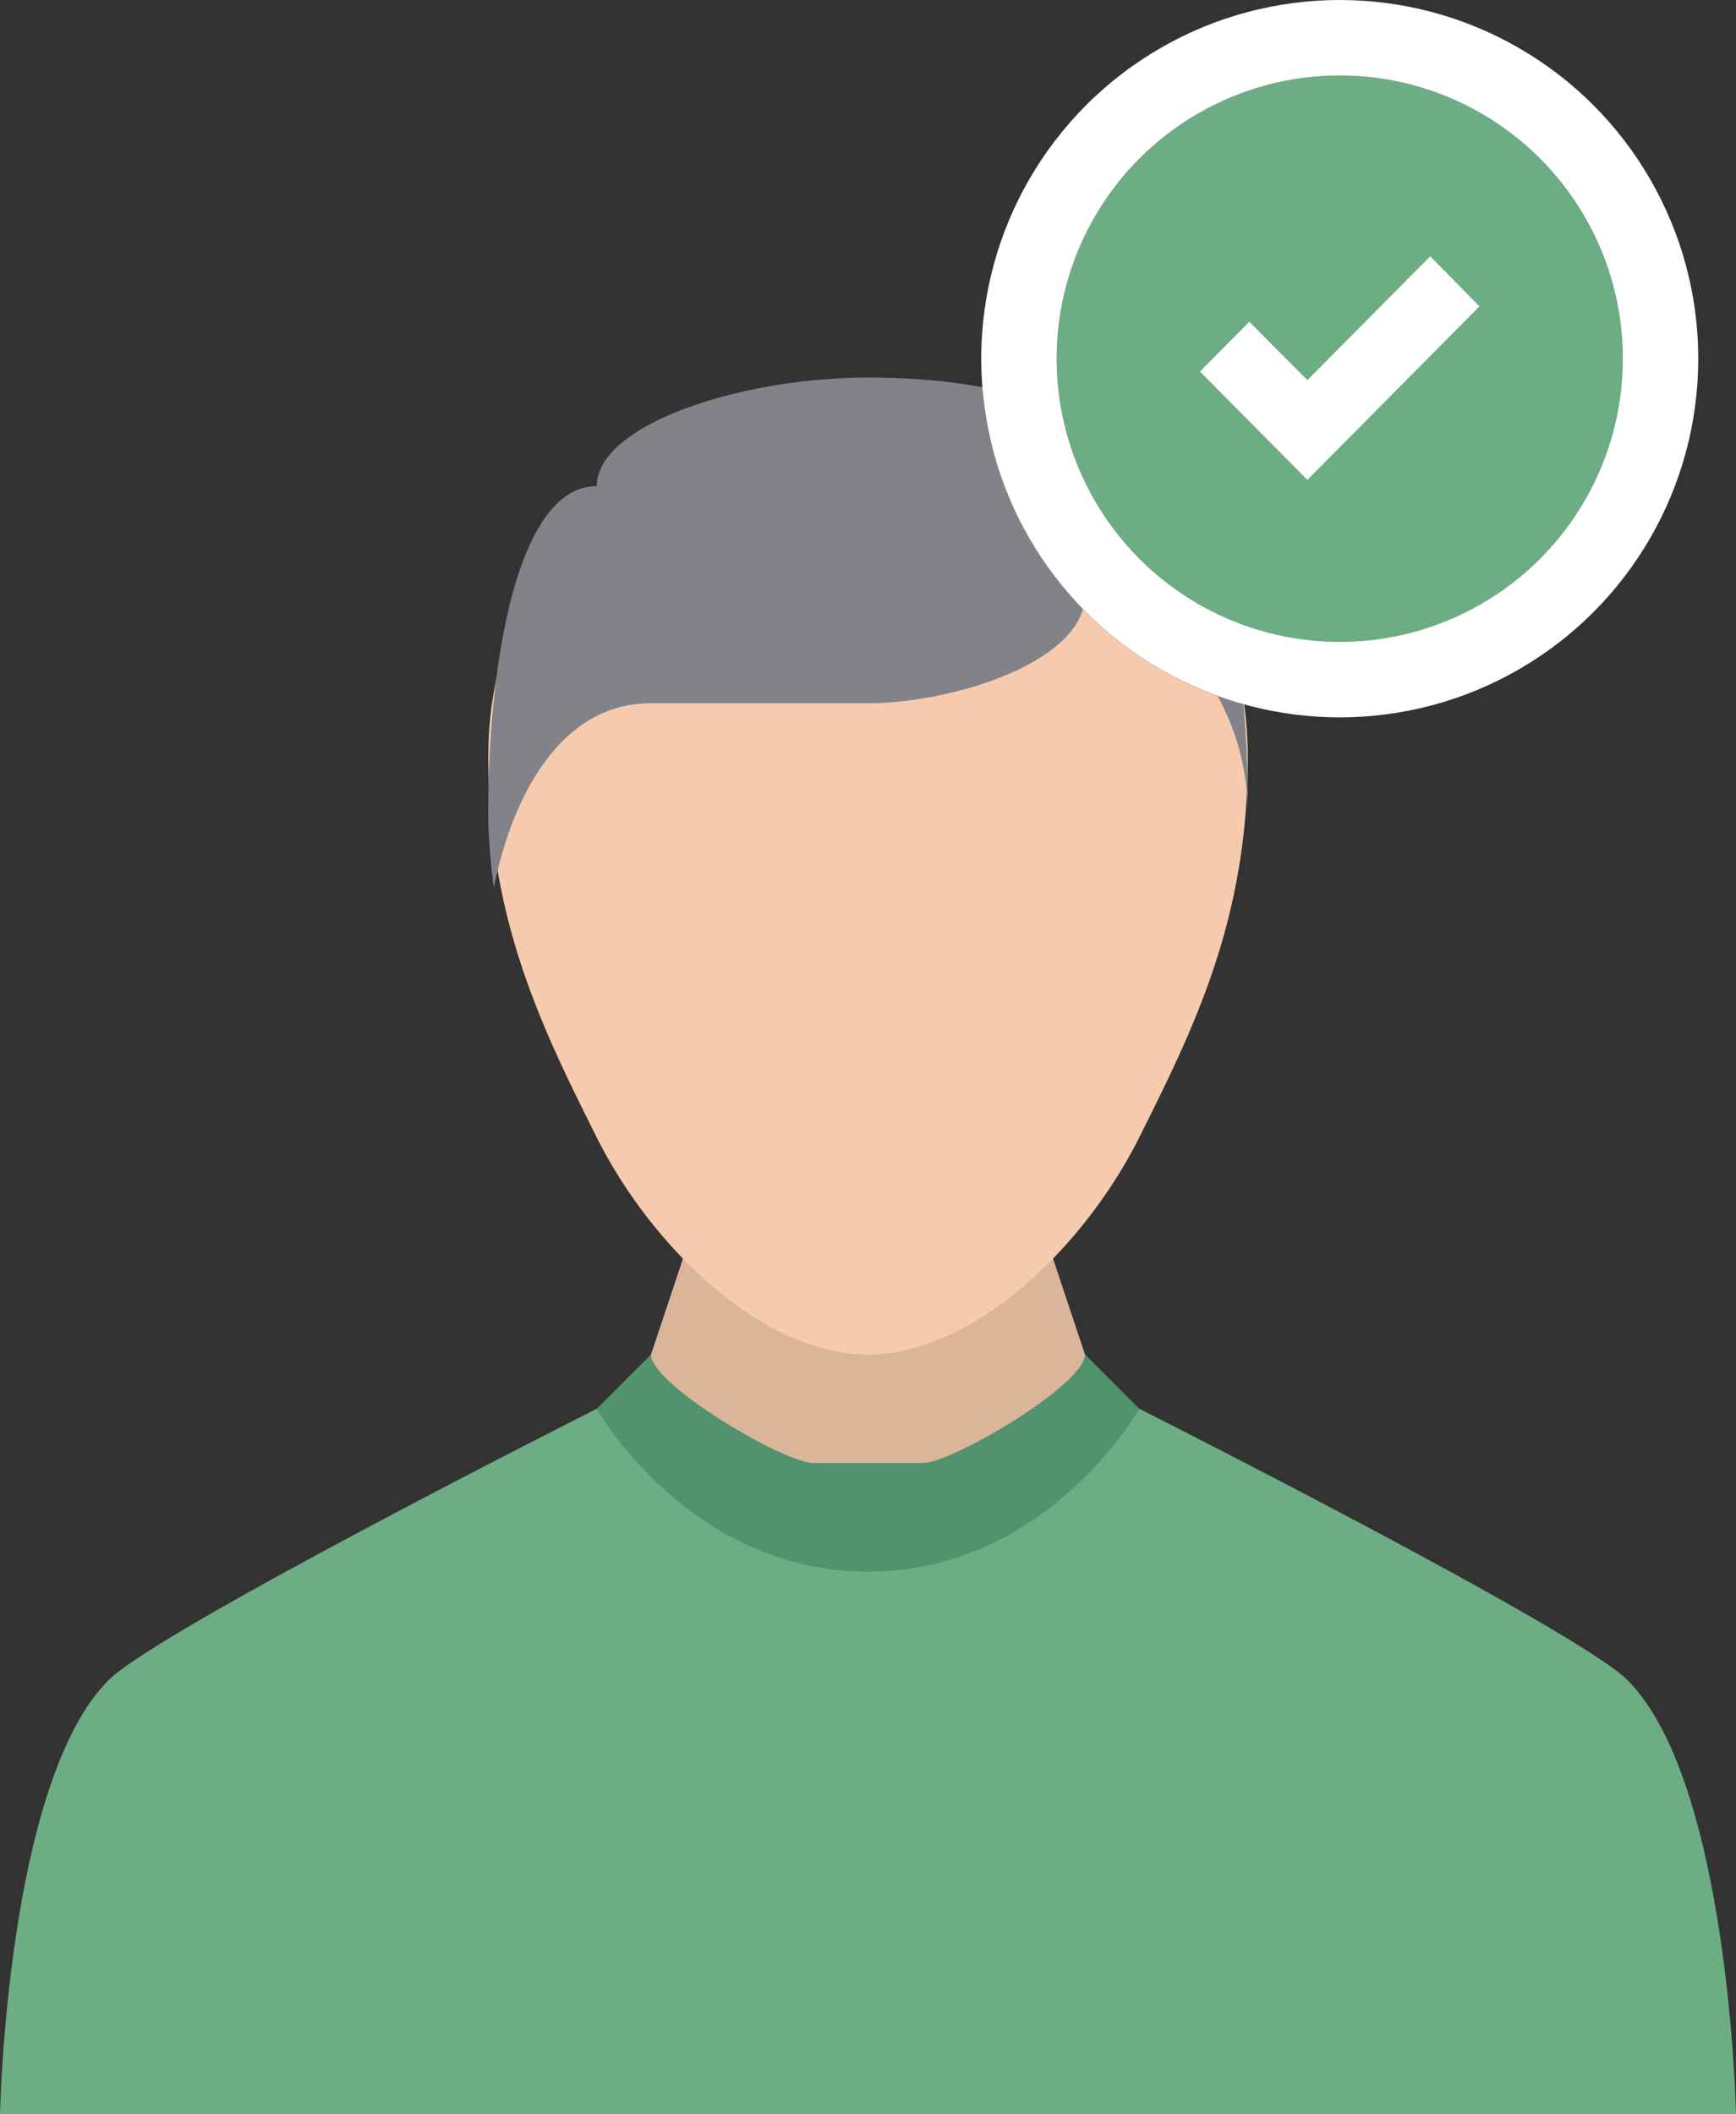 <svg width="46" height="56" xmlns="http://www.w3.org/2000/svg" xmlns:xlink="http://www.w3.org/1999/xlink"><rect width="100%" height="100%" fill="#333333" stroke="none"/><defs><circle id="a" cx="35.5" cy="7.5" r="7.5"/></defs><g fill="none" fill-rule="evenodd"><path d="M43.125 44.5c-1.352-1.351-12.938-7.188-12.938-7.188H15.813S4.226 43.15 2.876 44.5C.172 47.203 0 56 0 56h46s-.172-8.797-2.875-11.5z" fill="#6CAD84"/><path d="M28.75 35.876h-11.5l-1.438 1.437s2.424 4.313 7.188 4.313c4.763 0 7.188-4.313 7.188-4.313l-1.438-1.437z" fill="#50936E"/><path d="M27.313 31.563h-8.625l-1.438 4.313c0 .793 3.518 2.875 4.313 2.875h2.875c.793 0 4.312-2.082 4.312-2.875l-1.438-4.313z" fill="#DBB59A"/><path d="M26.282 11.806a9.517 9.517 0 006.685 6.853c.063.447.096.915.096 1.404 0 4.313-1.438 7.187-2.876 10.063-1.437 2.874-4.37 5.75-7.187 5.75s-5.75-2.876-7.188-5.75c-1.437-2.876-2.874-5.75-2.874-10.064 0-5.75 4.505-8.625 10.062-8.625 1.15 0 2.253.123 3.282.37z" fill="#F6CBAD"/><path d="M26.03 10.257a9.468 9.468 0 002.666 5.873c-.454 1.57-3.654 2.496-5.696 2.496h-5.75c-2.652 0-3.795 2.988-4.165 4.89-.09-.691-.148-1.37-.148-2.016 0-3.868.75-8.624 2.876-8.624C15.813 11.243 19.633 10 23 10c1.131 0 2.136.09 3.03.257zm6.919 8.397c.087.935.114 1.893.114 2.846a6.45 6.45 0 00-.8-3.066c.225.082.453.155.686.22z" fill="#818389"/><g transform="translate(0 2)"><use fill="#6CAD84" xlink:href="#a"/><circle stroke="#FFF" stroke-width="2" cx="35.5" cy="7.5" r="8.5"/></g><path stroke="#FFF" fill="#FFF" d="M34.643 12L32.5 9.84l.604-.608 1.539 1.546L37.896 7.5l.604.613z"/></g></svg>